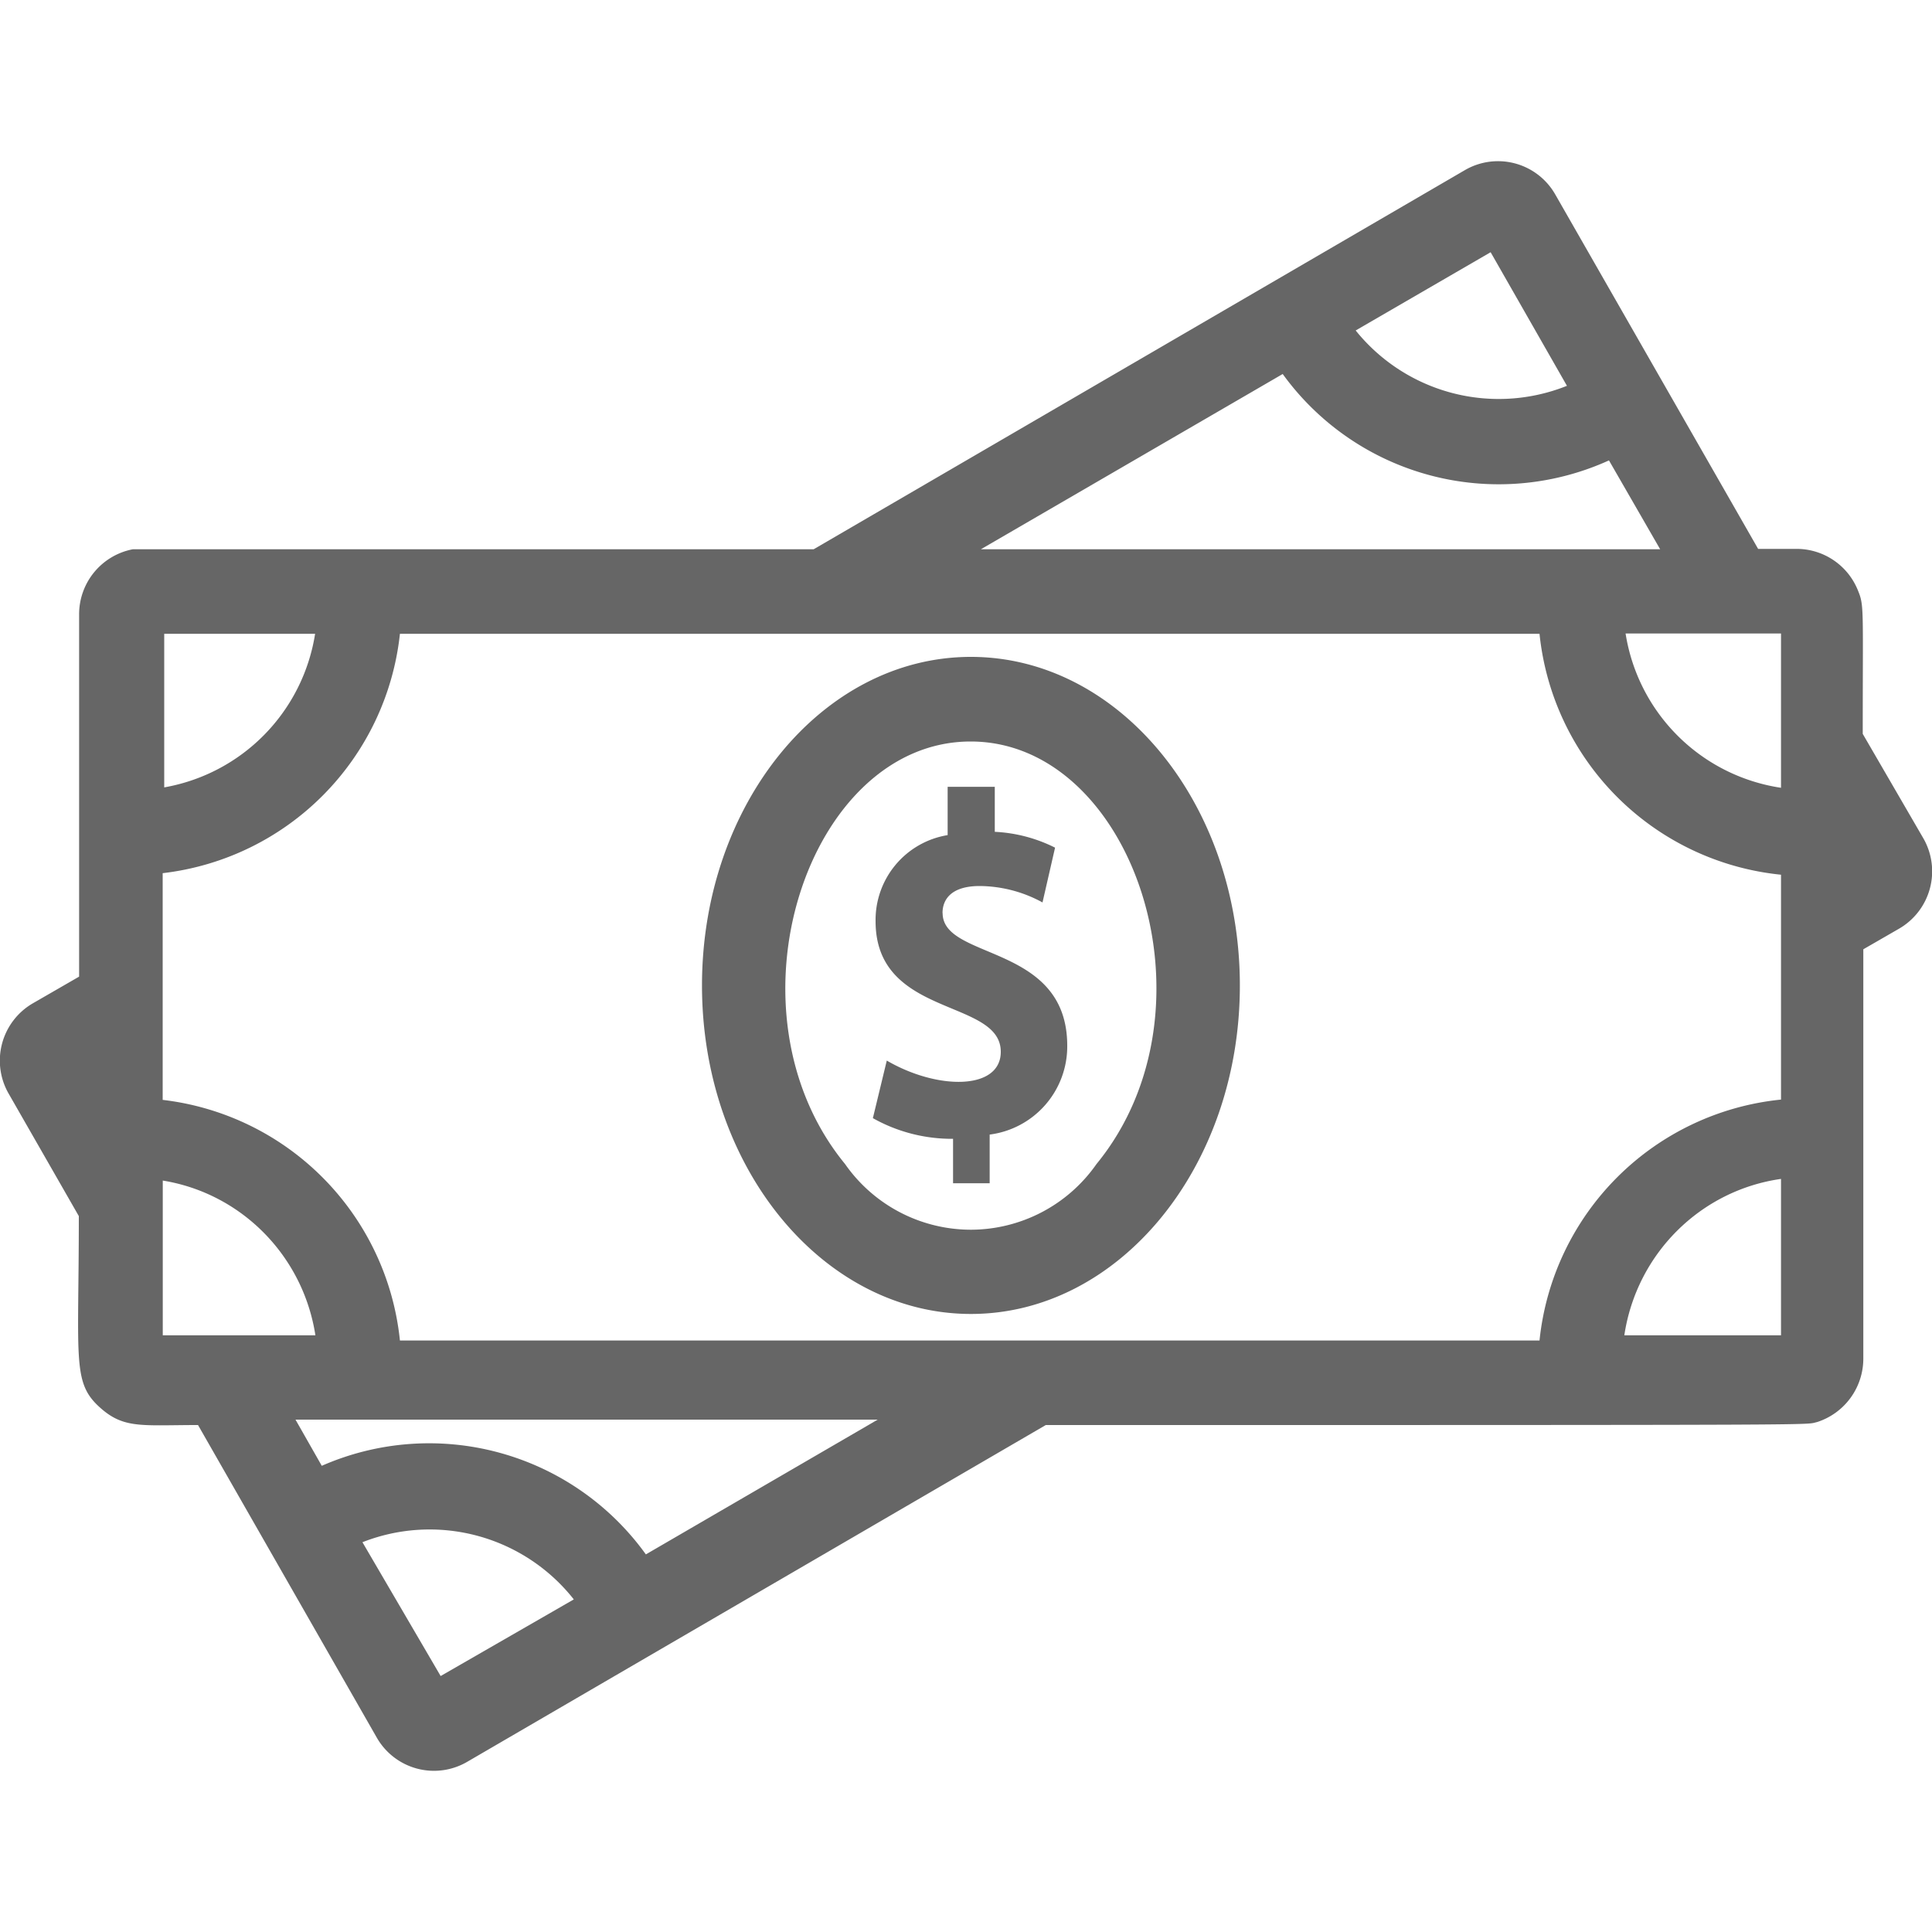 <svg xmlns="http://www.w3.org/2000/svg" width="20" height="20" viewBox="0 0 20 20"><g fill="none" fill-rule="evenodd"><path d="M0 0h20v20H0z"/><path fill="#666" d="M10.051 6.8c-1.537 0-2.784 1.521-2.784 3.402 0 1.88 1.25 3.4 2.784 3.4 1.534 0 2.784-1.52 2.784-3.4S11.588 6.8 10.05 6.8zm1.3 5.25a1.59 1.59 0 0 1-1.301.68 1.59 1.59 0 0 1-1.302-.68c-1.306-1.593-.387-4.374 1.3-4.374s2.615 2.771 1.303 4.374zM9.757 9.452c0-.142.091-.28.385-.28.227.002.45.06.65.17l.13-.567a1.552 1.552 0 0 0-.624-.164v-.466H9.81v.5a.89.89 0 0 0-.746.892c0 1.002 1.296.797 1.296 1.351 0 .4-.656.397-1.18.091l-.144.596c.254.143.54.216.83.214v.46h.379v-.504a.92.92 0 0 0 .803-.92c0-1.061-1.29-.882-1.29-1.373zm10.151-.778-.625-1.077c0-1.338.016-1.326-.053-1.493a.684.684 0 0 0-.625-.422H18.2l-2.1-3.669a.682.682 0 0 0-.937-.251L8.423 5.686H1.375a.685.685 0 0 0-.556.677v3.747l-.475.274a.686.686 0 0 0-.25.945l.722 1.26c0 1.543-.075 1.735.247 2.006.234.195.425.157.987.157l1.85 3.235a.682.682 0 0 0 .937.251l5.989-3.486c8.357 0 7.839 0 7.985-.031a.69.69 0 0 0 .478-.658V9.827l.366-.211a.686.686 0 0 0 .253-.942zM3.262 6.561A1.917 1.917 0 0 1 1.7 8.151v-1.59h1.562zm12.169-3.95.79 1.383a1.9 1.9 0 0 1-2.187-.573l1.397-.81zm-2.153 1.26a2.76 2.76 0 0 0 3.378.895l.53.92h-7.032l3.124-1.814zm-11.594 8.35c.816.132 1.454.78 1.581 1.602h-1.58V12.22zm2.878 5.13-.81-1.386a1.9 1.9 0 0 1 2.188.592l-1.378.793zm2.124-1.26a2.764 2.764 0 0 0-3.355-.917l-.272-.478h6.027l-2.4 1.395zm11.75-2.268h-1.621c.126-.841.785-1.5 1.622-1.619v1.62zm0-2.44a2.795 2.795 0 0 0-2.499 2.494H4.14a2.795 2.795 0 0 0-2.456-2.491V9.039A2.795 2.795 0 0 0 4.14 6.561h11.797a2.795 2.795 0 0 0 2.5 2.494v2.328zm0-3.228a1.916 1.916 0 0 1-1.608-1.597h1.609v1.597z"/></g></svg>